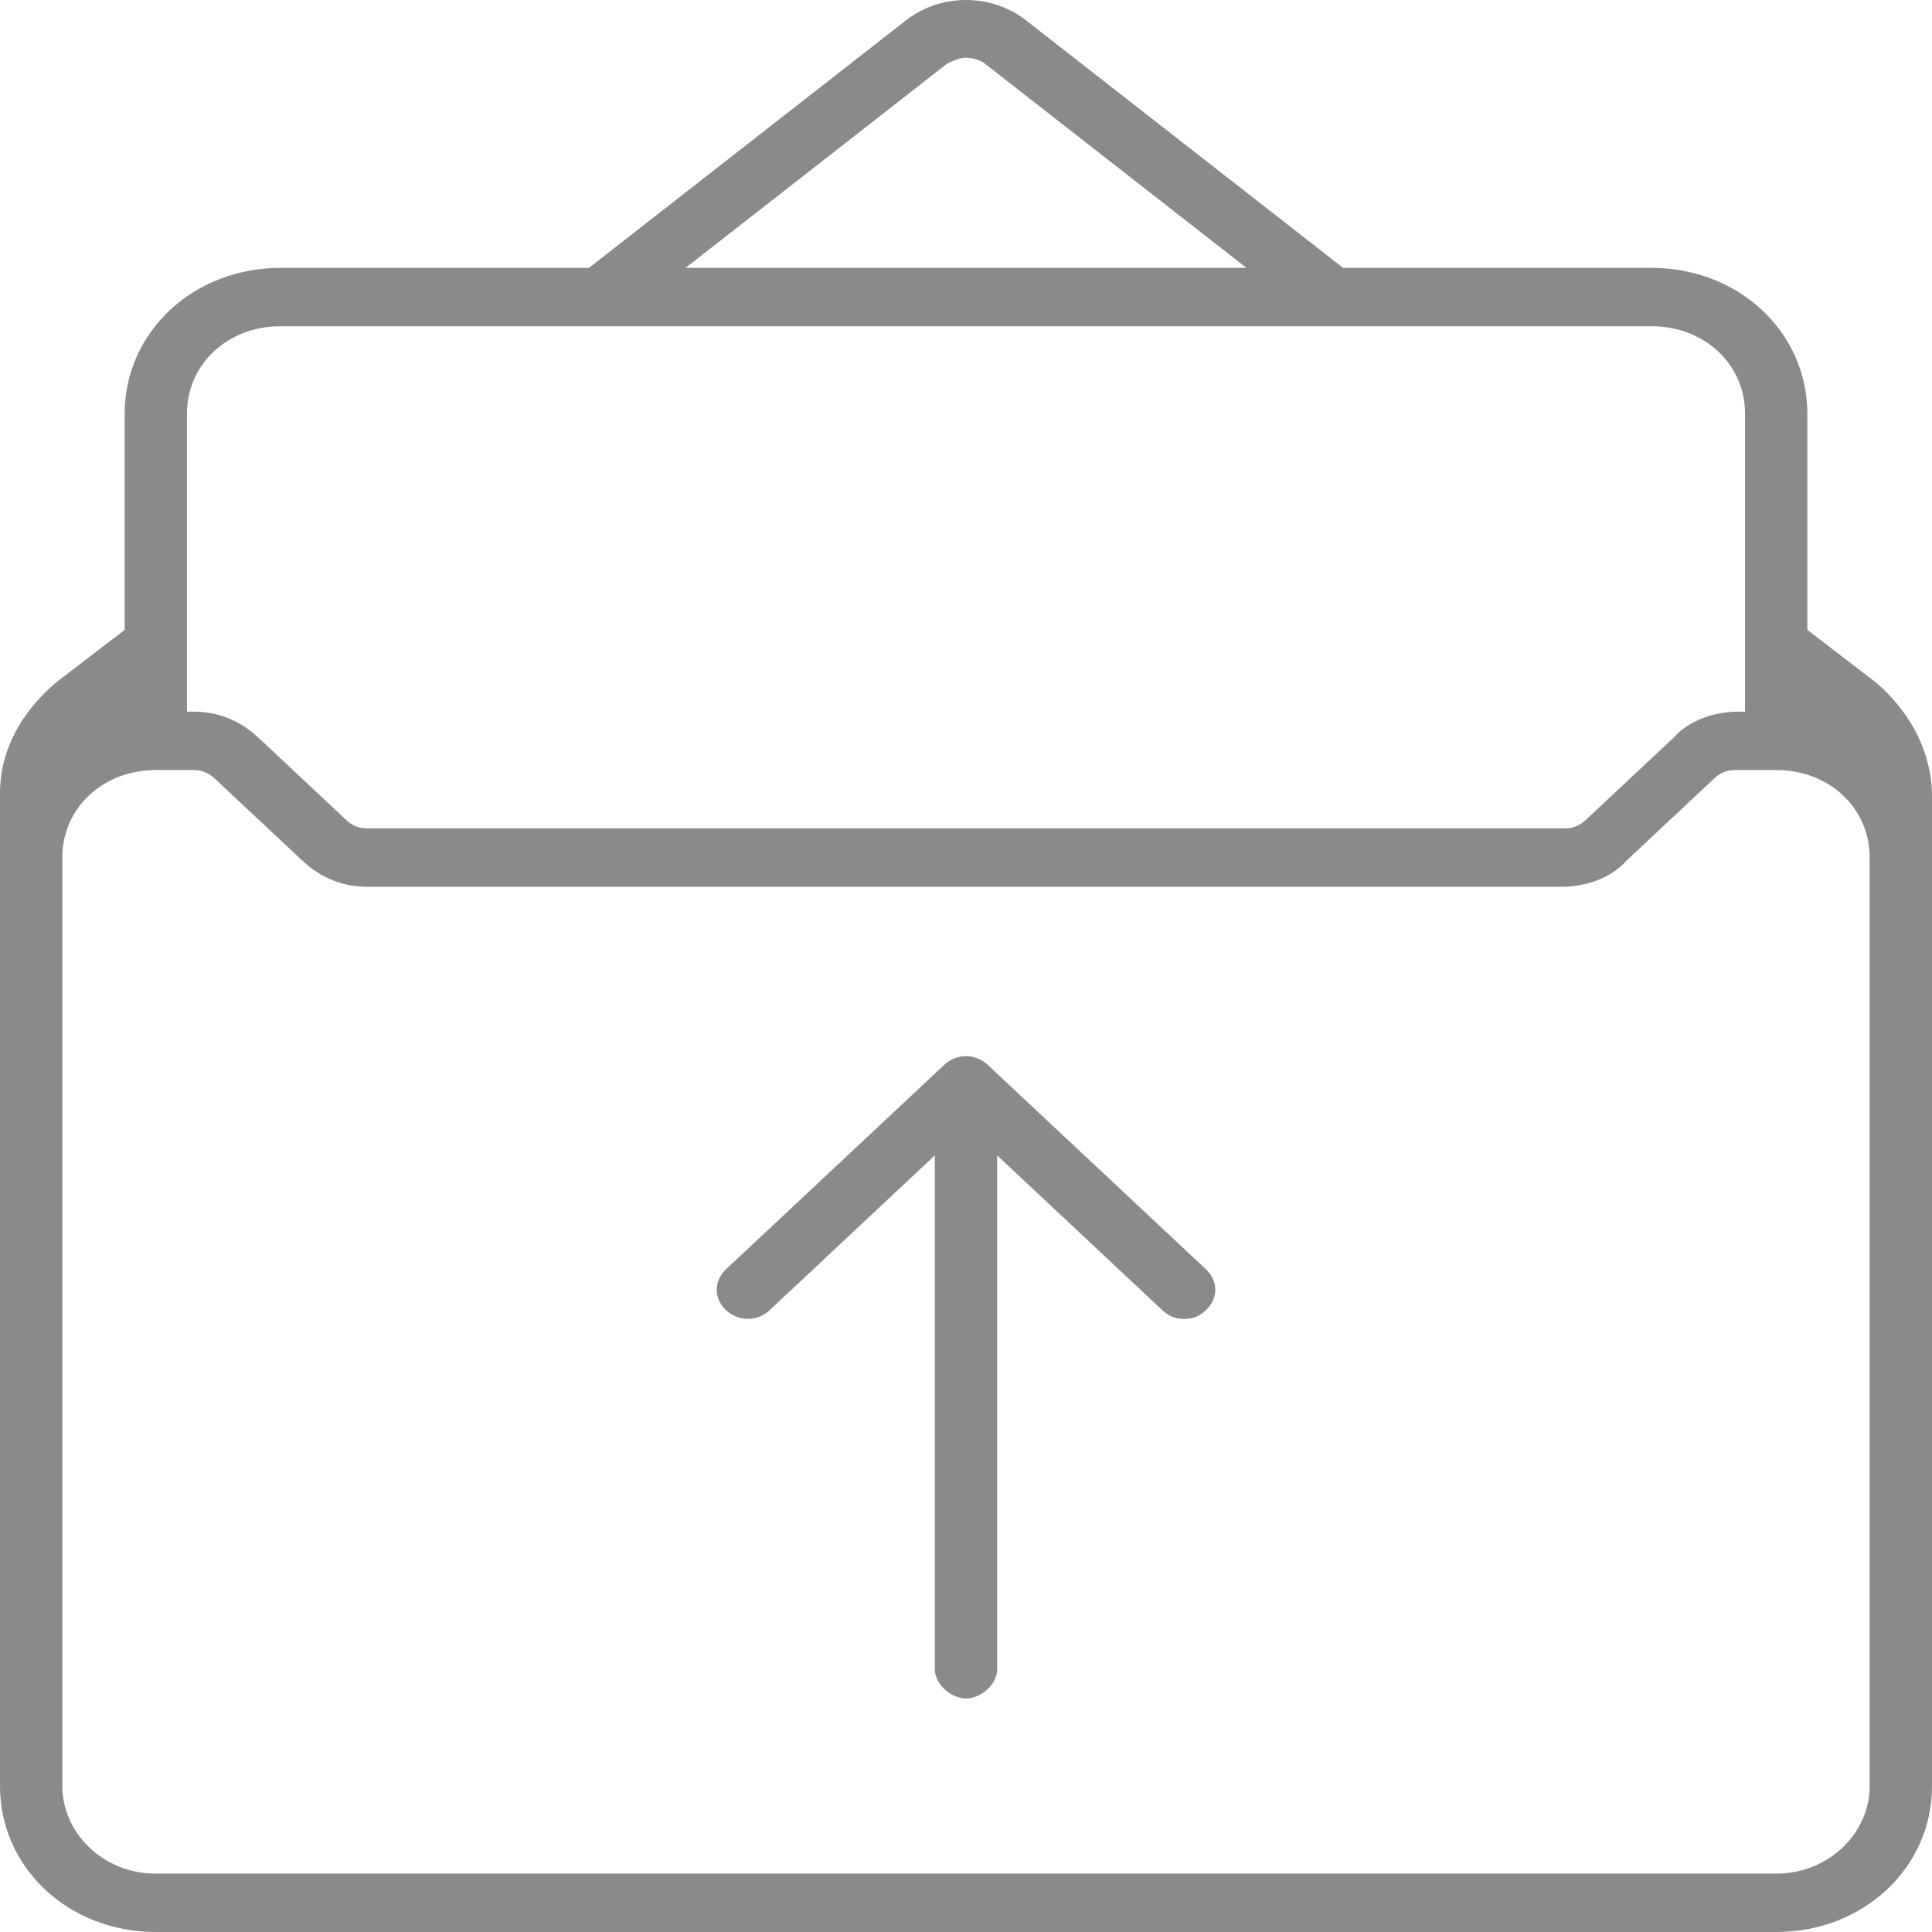 <svg width="60" height="60" viewBox="0 0 60 60" fill="none" xmlns="http://www.w3.org/2000/svg">
<path d="M58.258 21.194L56.129 19.562V12.852C56.129 10.314 54 8.319 51.29 8.319H41.71L31.839 0.612C30.774 -0.204 29.226 -0.204 28.161 0.612L18.29 8.319H8.71C6 8.319 3.871 10.314 3.871 12.852V19.562L1.742 21.194C0.677 22.101 0 23.279 0 24.639V55.467C0 58.005 2.129 60 4.839 60H55.161C57.871 60 60 58.005 60 55.467V24.73C60 23.37 59.323 22.101 58.258 21.194ZM29.419 1.972C29.613 1.881 29.806 1.791 30 1.791C30.194 1.791 30.484 1.881 30.581 1.972L38.71 8.319H21.29L29.419 1.972ZM5.806 12.852C5.806 11.311 7.065 10.132 8.71 10.132H51.29C52.935 10.132 54.194 11.311 54.194 12.852V22.101H54C53.226 22.101 52.452 22.372 51.968 22.916L49.258 25.455C49.065 25.637 48.871 25.727 48.581 25.727H11.419C11.129 25.727 10.935 25.637 10.742 25.455L8.032 22.916C7.452 22.372 6.774 22.101 6 22.101H5.806V12.852ZM58.065 55.467C58.065 56.917 56.806 58.187 55.161 58.187H4.839C3.194 58.187 1.935 56.917 1.935 55.467V26.634C1.935 25.093 3.194 23.914 4.839 23.914H6C6.29 23.914 6.484 24.005 6.677 24.186L9.387 26.725C9.968 27.269 10.645 27.541 11.419 27.541H48.484C49.258 27.541 50.032 27.269 50.516 26.725L53.226 24.186C53.419 24.005 53.613 23.914 53.903 23.914H55.161C56.806 23.914 58.065 25.093 58.065 26.634V55.467Z" fill="#8A8A8A"/>
<path d="M37.451 40.688C37.258 40.869 37.064 40.96 36.774 40.96C36.484 40.96 36.29 40.869 36.096 40.688L30.968 35.882V51.84C30.968 52.293 30.484 52.747 30 52.747C29.516 52.747 29.032 52.293 29.032 51.84V35.882L23.903 40.688C23.516 41.05 22.935 41.05 22.548 40.688C22.161 40.325 22.161 39.781 22.548 39.418L29.322 33.072C29.709 32.709 30.29 32.709 30.677 33.072L37.451 39.418C37.839 39.781 37.839 40.325 37.451 40.688Z" fill="#8A8A8A"/>
</svg>
